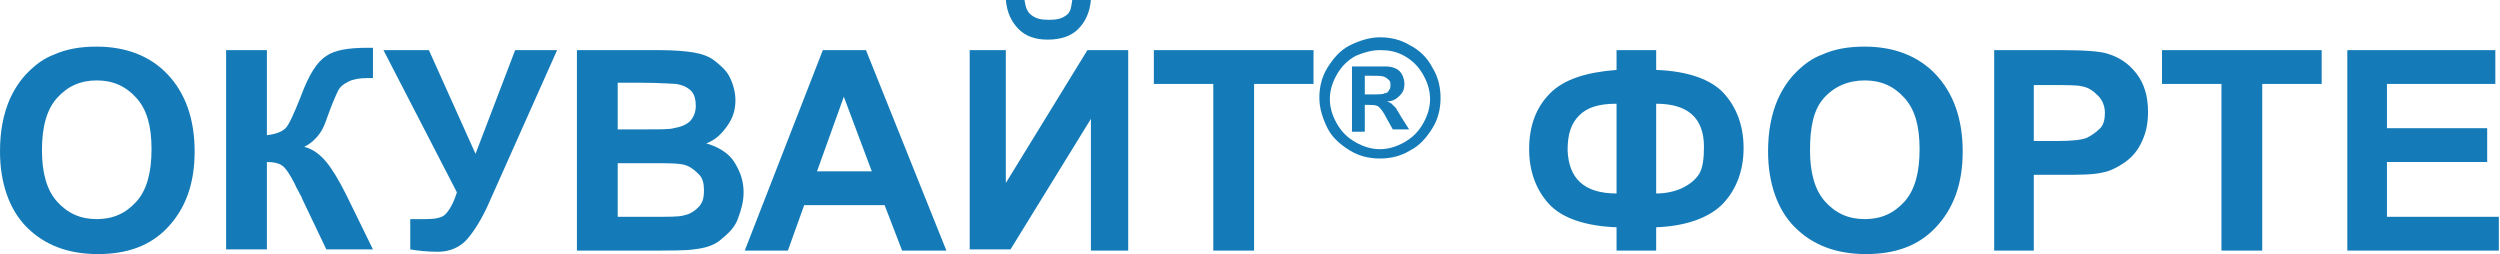 <?xml version="1.0" encoding="utf-8"?>
<!-- Generator: Adobe Illustrator 25.2.3, SVG Export Plug-In . SVG Version: 6.00 Build 0)  -->
<svg version="1.1" id="Layer_1" xmlns="http://www.w3.org/2000/svg" xmlns:xlink="http://www.w3.org/1999/xlink" x="0px" y="0px"
	 viewBox="0 0 214.5 21.8" style="enable-background:new 0 0 214.5 21.8;" xml:space="preserve">
<style type="text/css">
	.st0{fill:#147BB8;}
</style>
<g>
	<path class="st0" d="M0,13c0-1.8,0.3-3.2,0.8-4.4c0.4-0.9,0.9-1.7,1.6-2.4S3.8,5,4.6,4.7C5.7,4.2,6.9,4,8.3,4
		c2.5,0,4.6,0.8,6.1,2.4s2.3,3.8,2.3,6.6c0,2.8-0.8,4.9-2.3,6.5s-3.5,2.3-6,2.3c-2.6,0-4.6-0.8-6.1-2.3S0,15.7,0,13z M3.6,12.9
		c0,1.9,0.4,3.4,1.3,4.4s2,1.5,3.4,1.5s2.5-0.5,3.4-1.5s1.3-2.5,1.3-4.5c0-2-0.4-3.4-1.3-4.4s-2-1.5-3.4-1.5S5.8,7.4,4.9,8.4
		S3.6,10.9,3.6,12.9z"/>
	<path class="st0" d="M19.4,4.3h3.5v7.3c0.8-0.1,1.3-0.3,1.6-0.6s0.7-1.2,1.3-2.7c0.7-1.9,1.4-3,2.2-3.5c0.7-0.5,1.9-0.7,3.5-0.7
		c0.1,0,0.2,0,0.5,0v2.6l-0.5,0c-0.7,0-1.2,0.1-1.6,0.3S29.2,7.4,29,7.8s-0.5,1.1-0.9,2.2c-0.2,0.6-0.4,1.1-0.7,1.5
		s-0.7,0.8-1.3,1.1c0.8,0.2,1.4,0.7,1.9,1.3s1.1,1.6,1.7,2.8l2.3,4.7H28L25.9,17c0-0.1-0.1-0.2-0.2-0.4c0-0.1-0.2-0.3-0.4-0.8
		c-0.4-0.8-0.8-1.4-1.1-1.6s-0.7-0.3-1.3-0.3v7.5h-3.5V4.3z"/>
	<path class="st0" d="M32.9,4.3h3.9l4,8.9l3.4-8.9h3.6L42,17.3c-0.6,1.4-1.3,2.5-1.9,3.2s-1.5,1.1-2.5,1.1c-1,0-1.8-0.1-2.4-0.2
		v-2.6c0.5,0,0.9,0,1.3,0c0.8,0,1.4-0.1,1.7-0.4s0.7-0.9,1-1.9L32.9,4.3z"/>
	<path class="st0" d="M49.6,4.3h6.9c1.4,0,2.4,0.1,3,0.2s1.3,0.3,1.8,0.7s1,0.8,1.3,1.4s0.5,1.3,0.5,2c0,0.8-0.2,1.5-0.7,2.2
		s-1,1.2-1.8,1.5c1,0.3,1.9,0.8,2.4,1.6s0.8,1.6,0.8,2.6c0,0.8-0.2,1.5-0.5,2.3s-0.9,1.3-1.5,1.8s-1.4,0.7-2.3,0.8
		c-0.6,0.1-2,0.1-4.2,0.1h-5.8V4.3z M53,7.1v4h2.3c1.4,0,2.2,0,2.5-0.1c0.6-0.1,1.1-0.3,1.4-0.6s0.5-0.8,0.5-1.3
		c0-0.5-0.1-1-0.4-1.3S58.6,7.3,58,7.2c-0.3,0-1.3-0.1-3-0.1H53z M53,14v4.6h3.2c1.2,0,2,0,2.4-0.1c0.5-0.1,0.9-0.3,1.3-0.7
		s0.5-0.8,0.5-1.5c0-0.5-0.1-1-0.4-1.3s-0.6-0.6-1.1-0.8S57.4,14,55.8,14H53z"/>
	<path class="st0" d="M81.2,21.5h-3.8l-1.5-3.9H69l-1.4,3.9h-3.7l6.7-17.2h3.7L81.2,21.5z M74.8,14.7l-2.4-6.4l-2.3,6.4H74.8z"/>
	<path class="st0" d="M83.1,4.3h3.2v11.4l7-11.4h3.5v17.2h-3.2V10.2l-6.9,11.2h-3.5V4.3z M92,0h1.6c-0.1,1.1-0.5,1.9-1.1,2.5
		S91,3.4,89.9,3.4S88,3.1,87.4,2.5s-1-1.4-1.1-2.5h1.6c0.1,0.6,0.2,1,0.6,1.3s0.8,0.4,1.5,0.4s1.1-0.1,1.5-0.4S91.9,0.6,92,0z"/>
	<path class="st0" d="M104.1,21.5V7.2H99V4.3h13.7v2.9h-5.1v14.3H104.1z"/>
	<path class="st0" d="M118.4,3.2c0.9,0,1.8,0.2,2.6,0.7c0.8,0.4,1.5,1.1,1.9,1.9c0.5,0.8,0.7,1.7,0.7,2.6c0,0.9-0.2,1.8-0.7,2.6
		c-0.5,0.8-1.1,1.5-1.9,1.9c-0.8,0.5-1.7,0.7-2.6,0.7c-0.9,0-1.8-0.2-2.6-0.7c-0.8-0.5-1.5-1.1-1.9-1.9s-0.7-1.7-0.7-2.6
		c0-0.9,0.2-1.8,0.7-2.6c0.5-0.8,1.1-1.5,1.9-1.9C116.6,3.5,117.5,3.2,118.4,3.2z M118.4,4.3c-0.7,0-1.4,0.2-2.1,0.5
		c-0.7,0.4-1.2,0.9-1.6,1.6c-0.4,0.7-0.6,1.4-0.6,2.1c0,0.7,0.2,1.4,0.6,2.1c0.4,0.7,0.9,1.2,1.6,1.6s1.4,0.6,2.1,0.6
		c0.7,0,1.4-0.2,2.1-0.6c0.7-0.4,1.2-0.9,1.6-1.6c0.4-0.7,0.6-1.4,0.6-2.1c0-0.7-0.2-1.4-0.6-2.1c-0.4-0.7-0.9-1.2-1.6-1.6
		C119.8,4.4,119.1,4.3,118.4,4.3z M116,11.3V5.7h1.1c1.1,0,1.6,0,1.8,0c0.4,0,0.7,0.1,0.9,0.2c0.2,0.1,0.4,0.3,0.5,0.5
		c0.1,0.2,0.2,0.5,0.2,0.8c0,0.4-0.1,0.7-0.4,1c-0.3,0.3-0.6,0.5-1.1,0.5c0.2,0.1,0.3,0.1,0.4,0.2c0.1,0.1,0.2,0.2,0.4,0.4
		c0,0.1,0.2,0.3,0.4,0.7l0.7,1.1h-1.4l-0.5-0.9c-0.3-0.6-0.6-1-0.8-1.1S117.7,9,117.4,9h-0.3v2.3H116z M117.1,8.1h0.5
		c0.7,0,1.1,0,1.2-0.1c0.2,0,0.3-0.1,0.4-0.3c0.1-0.1,0.1-0.3,0.1-0.4c0-0.2,0-0.3-0.1-0.4s-0.2-0.2-0.4-0.3
		c-0.2-0.1-0.6-0.1-1.2-0.1h-0.5V8.1z"/>
	<path class="st0" d="M142.1,19.5v2h-3.4v-2c-2.7-0.1-4.7-0.8-5.8-2s-1.7-2.8-1.7-4.7c0-2,0.6-3.6,1.8-4.8s3.1-1.8,5.7-2V4.3h3.4V6
		c2.7,0.1,4.7,0.8,5.8,2s1.7,2.8,1.7,4.7c0,1.9-0.6,3.5-1.7,4.7S144.8,19.4,142.1,19.5z M138.7,16.6V8.9c-1.5,0-2.5,0.3-3.2,1
		s-1,1.6-1,3C134.6,15.3,135.9,16.6,138.7,16.6z M142.1,16.6c0.9,0,1.7-0.2,2.3-0.5s1.1-0.7,1.4-1.2s0.4-1.3,0.4-2.3
		c0-2.5-1.4-3.7-4.1-3.7V16.6z"/>
	<path class="st0" d="M151.7,13c0-1.8,0.3-3.2,0.8-4.4c0.4-0.9,0.9-1.7,1.6-2.4s1.4-1.2,2.2-1.5c1.1-0.5,2.3-0.7,3.7-0.7
		c2.5,0,4.6,0.8,6.1,2.4s2.3,3.8,2.3,6.6c0,2.8-0.8,4.9-2.3,6.5s-3.5,2.3-6,2.3c-2.6,0-4.6-0.8-6.1-2.3S151.7,15.7,151.7,13z
		 M155.3,12.9c0,1.9,0.4,3.4,1.3,4.4s2,1.5,3.4,1.5s2.5-0.5,3.4-1.5s1.3-2.5,1.3-4.5c0-2-0.4-3.4-1.3-4.4s-2-1.5-3.4-1.5
		s-2.6,0.5-3.5,1.5S155.3,10.9,155.3,12.9z"/>
	<path class="st0" d="M171.1,21.5V4.3h5.6c2.1,0,3.5,0.1,4.1,0.3c1,0.3,1.8,0.8,2.5,1.7s1,2,1,3.3c0,1.1-0.2,1.9-0.6,2.7
		s-0.9,1.3-1.5,1.7s-1.2,0.7-1.8,0.8c-0.8,0.2-2,0.2-3.6,0.2h-2.3v6.5H171.1z M174.5,7.2v4.9h1.9c1.4,0,2.3-0.1,2.7-0.3
		s0.8-0.5,1.1-0.8s0.4-0.8,0.4-1.3c0-0.6-0.2-1.1-0.6-1.5s-0.8-0.7-1.4-0.8c-0.4-0.1-1.2-0.1-2.5-0.1H174.5z"/>
	<path class="st0" d="M190.6,21.5V7.2h-5.1V4.3h13.7v2.9h-5.1v14.3H190.6z"/>
	<path class="st0" d="M201.4,21.5V4.3h12.7v2.9h-9.3V11h8.6v2.9h-8.6v4.7h9.6v2.9H201.4z"/>
</g>
</svg>
